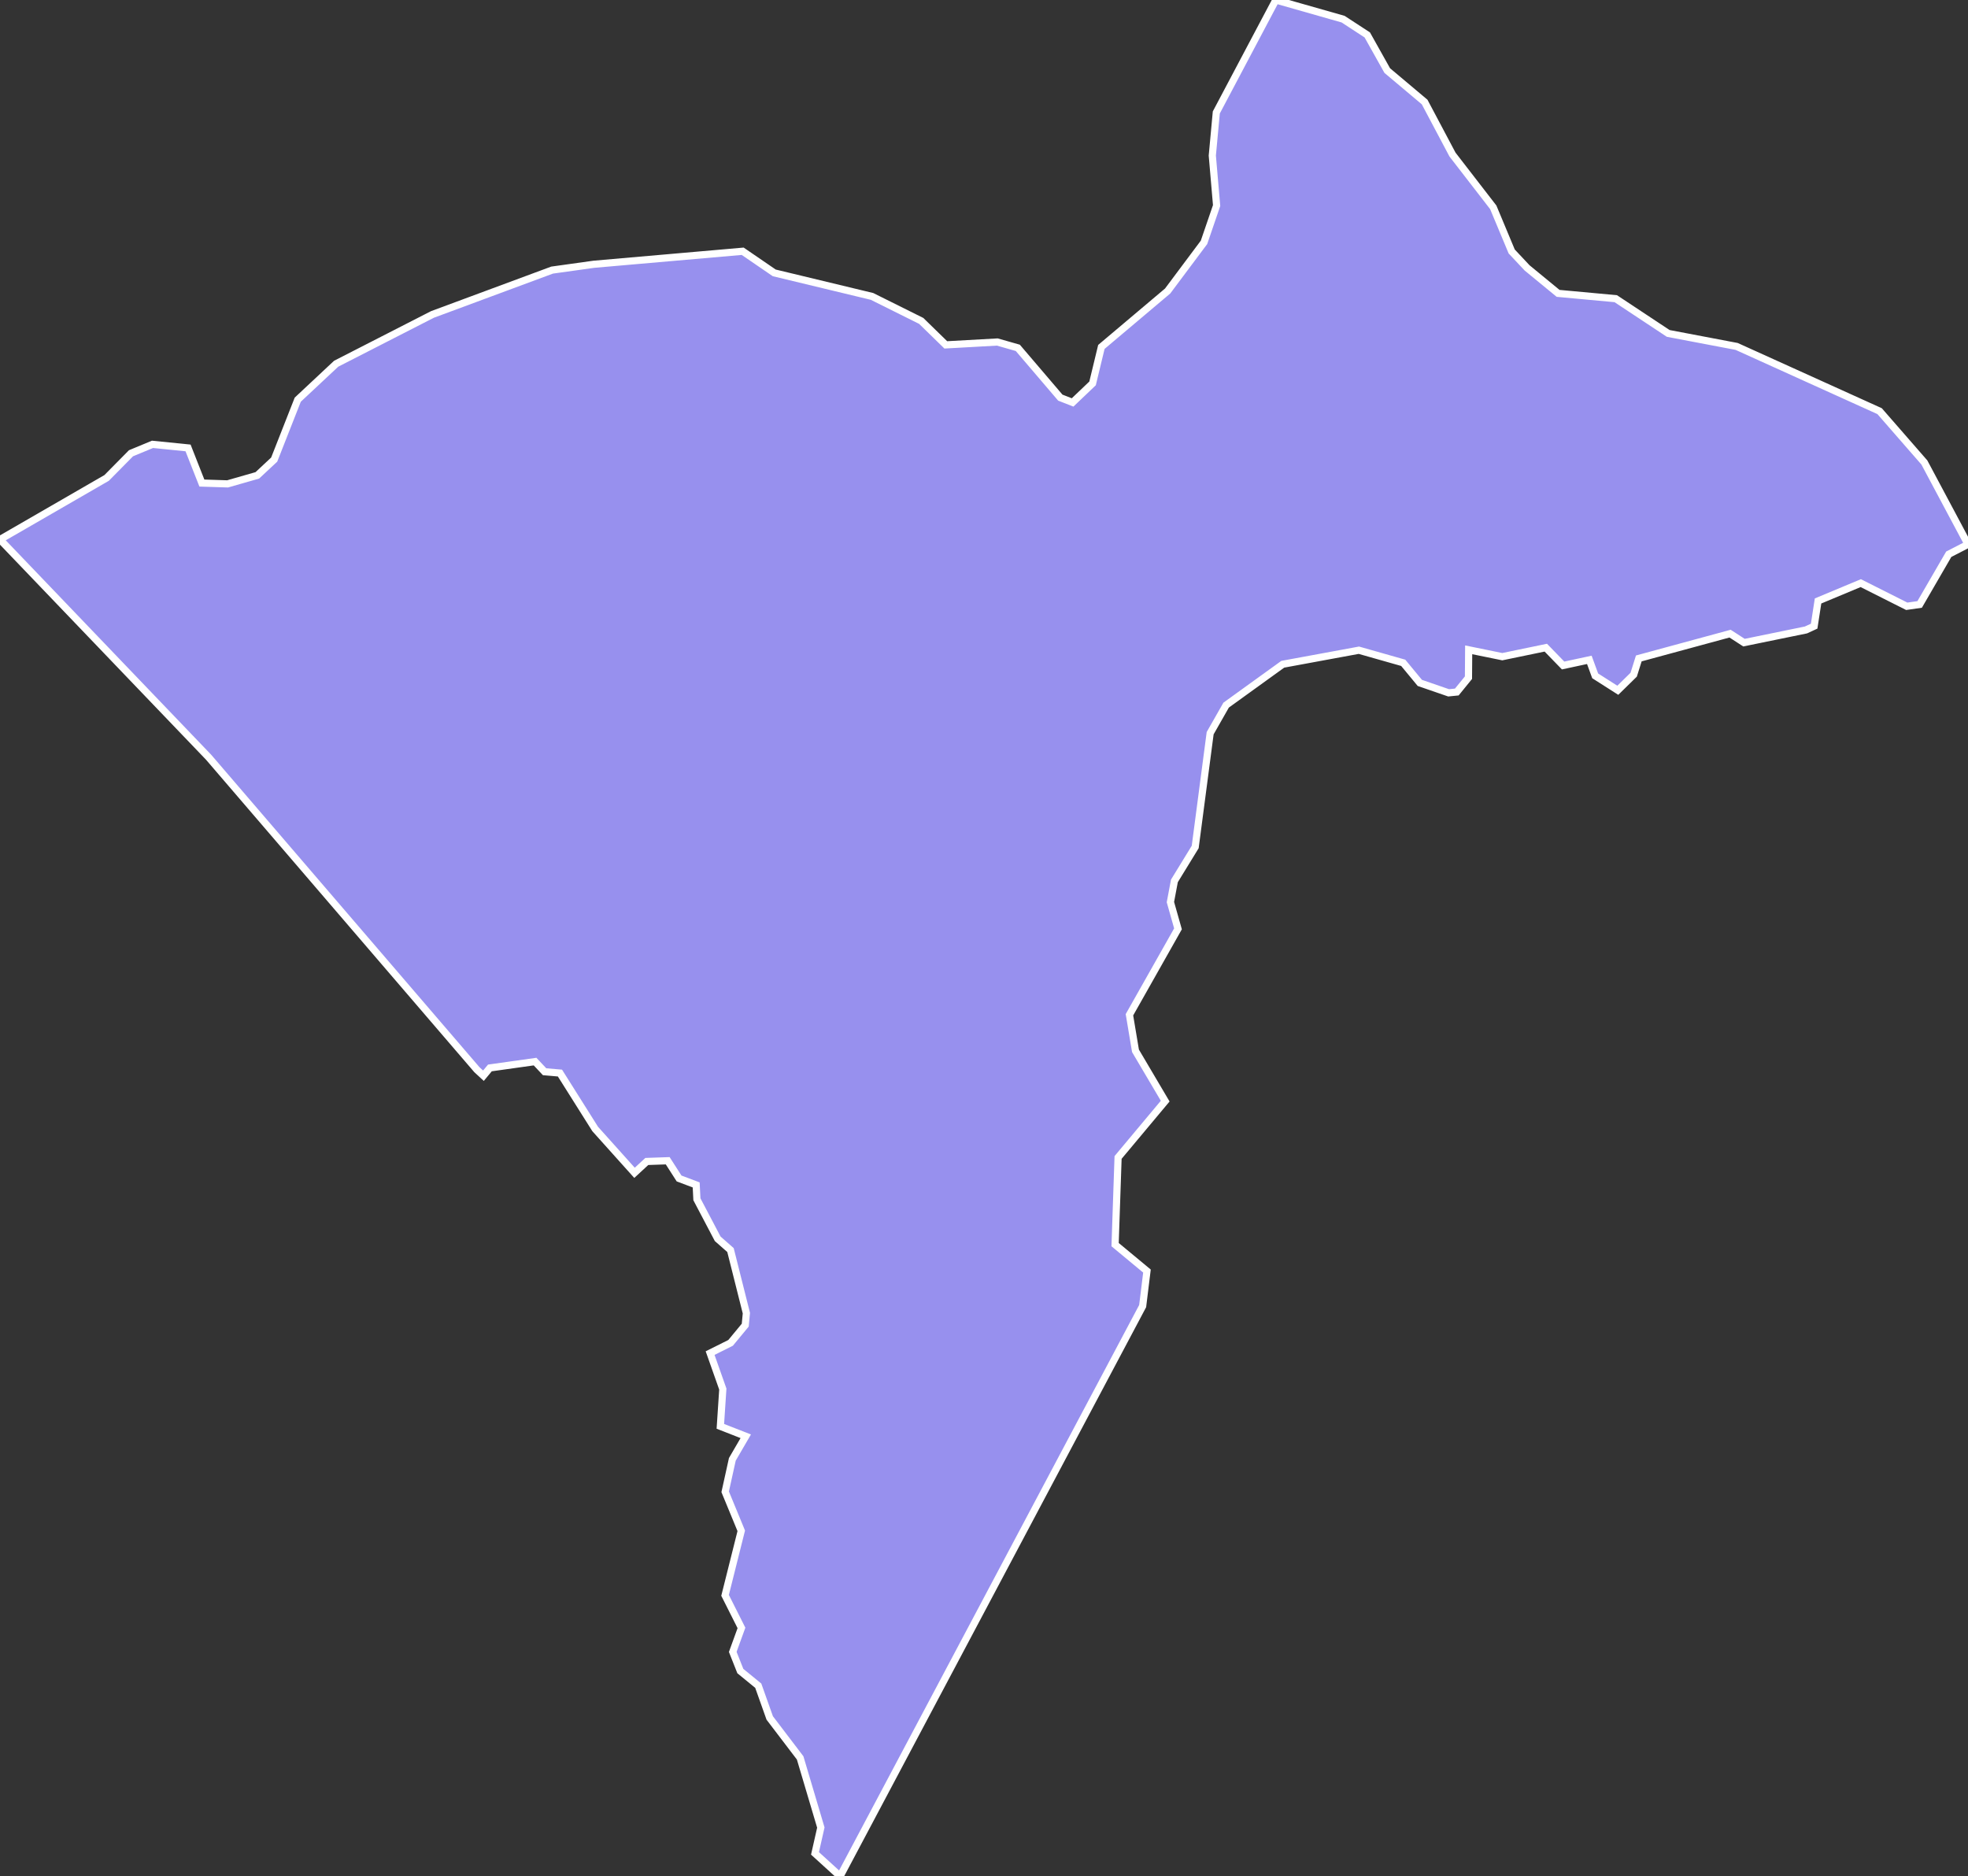 <svg xmlns="http://www.w3.org/2000/svg" viewBox="77.613 609.072 192.14 183.17" width="192.14" height="183.17">
            <rect x="77.613" y="609.072" width="192.14" height="183.17" fill="#333333" stroke="none"/>
            <path 
                d="m 208.743,610.942 2.36,1.54 1.95,3.48 3.65,3.07 2.72,5.13 3.98,5.15 1.8,4.31 1.5,1.6 3.03,2.49 5.63,0.52 5.12,3.39 6.68,1.27 13.96,6.32 4.37,5.01 4.26,7.99 0,0 -1.88,0.97 -2.84,4.9 -1.26,0.18 -4.49,-2.26 -4.17,1.74 -0.38,2.46 -0.8,0.37 -6.05,1.24 -1.36,-0.88 -8.91,2.42 -0.5,1.59 -1.55,1.52 -2.21,-1.41 -0.57,-1.56 -2.56,0.55 -1.69,-1.74 -4.25,0.88 -3.28,-0.67 -0.02,2.72 -1.14,1.4 -0.8,0.08 -2.81,-0.97 -1.62,-1.96 -4.33,-1.23 -7.43,1.37 -5.53,3.99 -1.56,2.74 -1.46,11.11 -2.03,3.31 -0.39,2.07 0.74,2.61 -4.74,8.39 0.59,3.52 2.9,4.91 -4.6,5.5 -0.29,8.51 3.11,2.58 -0.42,3.42 -29.54,55.66 -2.45,-2.23 0.57,-2.52 -2.02,-6.8 -2.97,-3.9 -1.12,-3.15 -1.75,-1.43 -0.74,-1.87 0.85,-2.34 -1.6,-3.18 1.58,-6.3 -1.57,-3.81 0.7,-3.17 1.31,-2.25 -2.48,-0.97 0.24,-3.64 -1.24,-3.51 2,-1 1.43,-1.73 0.11,-1.17 -1.55,-6.16 -1.25,-1.1 -2.03,-3.86 -0.07,-1.4 -1.67,-0.63 -1.11,-1.73 -2.04,0.07 -1.2,1.11 -3.84,-4.28 -3.44,-5.46 -1.5,-0.13 -0.93,-0.99 -4.41,0.62 -0.63,0.76 -0.64,-0.59 -26.19,-30.5 -20.37,-21.26 0,0 10.41,-6.01 2.38,-2.41 2.1,-0.87 3.47,0.35 1.35,3.43 2.51,0.08 2.9,-0.83 1.65,-1.54 2.3,-5.85 3.75,-3.51 9.4,-4.81 11.68,-4.33 4.08,-0.57 14.53,-1.27 3.08,2.11 9.55,2.3 4.8,2.39 2.4,2.34 5.03,-0.28 2,0.57 4.15,4.86 1.2,0.47 1.95,-1.86 0.86,-3.56 6.47,-5.46 3.55,-4.75 1.23,-3.59 -0.42,-4.88 0.39,-4.21 5.81,-10.98 z" 
                fill="rgb(151, 144, 238)" 
                stroke="white" 
                stroke-width=".7px"
                title="Sangha" 
                id="CF-SE" 
            />
        </svg>